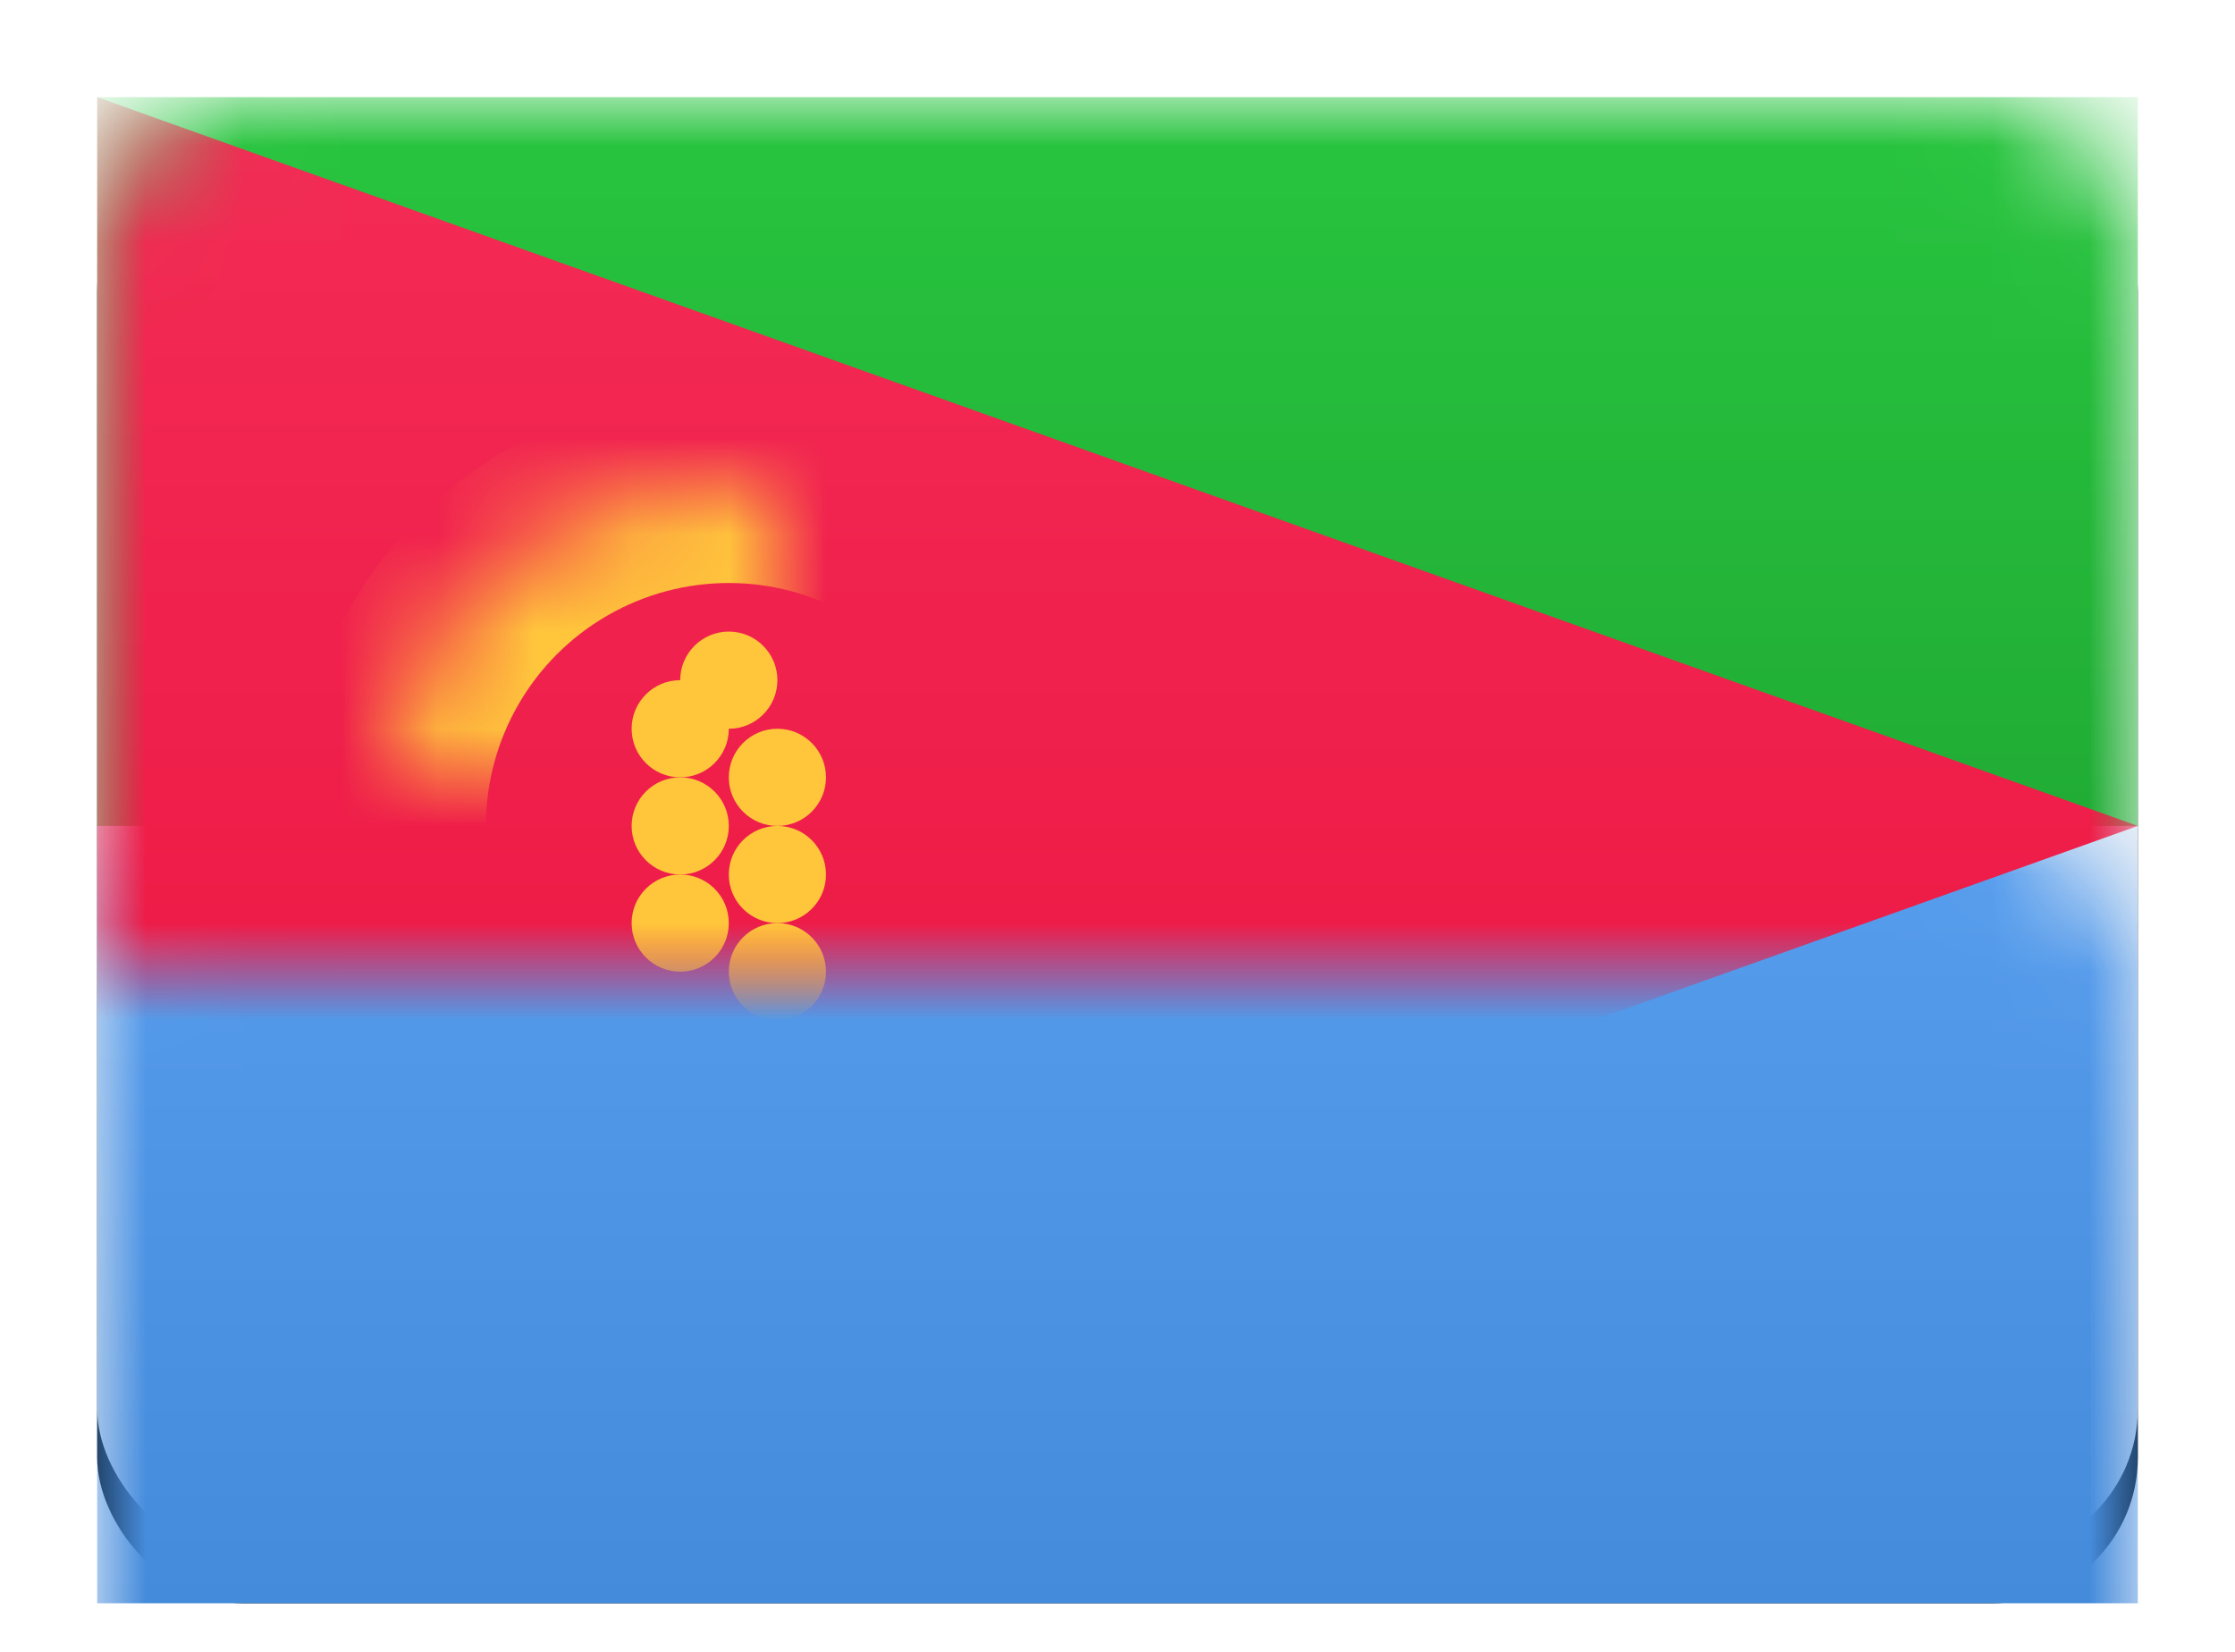 <?xml version="1.0" encoding="UTF-8" standalone="no"?>
<svg width="23px" height="17px" viewBox="0 0 23 17" version="1.1" xmlns="http://www.w3.org/2000/svg" xmlns:xlink="http://www.w3.org/1999/xlink">
    <!-- Generator: Sketch 3.7.2 (28276) - http://www.bohemiancoding.com/sketch -->
    <title>ER</title>
    <desc>Created with Sketch.</desc>
    <defs>
        <linearGradient x1="50%" y1="0%" x2="50%" y2="100%" id="linearGradient-1">
            <stop stop-color="#FFFFFF" offset="0%"></stop>
            <stop stop-color="#F0F0F0" offset="100%"></stop>
        </linearGradient>
        <rect id="path-2" x="0" y="0" width="21" height="15" rx="1.5"></rect>
        <filter x="-50%" y="-50%" width="200%" height="200%" filterUnits="objectBoundingBox" id="filter-4">
            <feOffset dx="0" dy="0.5" in="SourceAlpha" result="shadowOffsetOuter1"></feOffset>
            <feGaussianBlur stdDeviation="0.5" in="shadowOffsetOuter1" result="shadowBlurOuter1"></feGaussianBlur>
            <feColorMatrix values="0 0 0 0 0   0 0 0 0 0   0 0 0 0 0  0 0 0 0.16 0" type="matrix" in="shadowBlurOuter1"></feColorMatrix>
        </filter>
        <linearGradient x1="50%" y1="0%" x2="50%" y2="100%" id="linearGradient-5">
            <stop stop-color="#28C53F" offset="0%"></stop>
            <stop stop-color="#21AC35" offset="100%"></stop>
        </linearGradient>
        <linearGradient x1="50%" y1="0%" x2="50%" y2="100%" id="linearGradient-6">
            <stop stop-color="#569DEE" offset="0%"></stop>
            <stop stop-color="#458BDB" offset="100%"></stop>
        </linearGradient>
        <linearGradient x1="50%" y1="0%" x2="50%" y2="100%" id="linearGradient-7">
            <stop stop-color="#F42C56" offset="0%"></stop>
            <stop stop-color="#E9103D" offset="100%"></stop>
        </linearGradient>
        <circle id="path-8" cx="6.5" cy="7.5" r="3.5"></circle>
        <mask id="mask-9" maskContentUnits="userSpaceOnUse" maskUnits="objectBoundingBox" x="0" y="0" width="7" height="7" fill="white">
            <use xlink:href="#path-8"></use>
        </mask>
    </defs>
    <g id="Flag-Kit" stroke="none" stroke-width="1" fill="none" fill-rule="evenodd">
        <g id="ER">
            <g id="AE-Copy-2" transform="translate(1, 1)">
                <mask id="mask-3" fill="white">
                    <use xlink:href="#path-2"></use>
                </mask>
                <g id="Mask">
                    <use fill="black" fill-opacity="1" filter="url(#filter-4)" xlink:href="#path-2"></use>
                    <use fill="url(#linearGradient-1)" fill-rule="evenodd" xlink:href="#path-2"></use>
                </g>
                <rect id="Rectangle-2" fill="url(#linearGradient-5)" mask="url(#mask-3)" x="0" y="0" width="21" height="7.5"></rect>
                <rect id="Rectangle-2" fill="url(#linearGradient-6)" mask="url(#mask-3)" x="0" y="7.5" width="21" height="8"></rect>
                <polygon id="Rectangle-2" fill="url(#linearGradient-7)" mask="url(#mask-3)" points="0 15 21 7.5 0 0"></polygon>
                <g id="Oval-87" mask="url(#mask-3)" stroke-width="2" stroke="#FFC63C">
                    <use mask="url(#mask-9)" xlink:href="#path-8"></use>
                </g>
                <circle id="Oval-88" fill="#FFC63C" mask="url(#mask-3)" cx="6" cy="6.5" r="0.5"></circle>
                <circle id="Oval-88" fill="#FFC63C" mask="url(#mask-3)" cx="7" cy="7" r="0.5"></circle>
                <circle id="Oval-88" fill="#FFC63C" mask="url(#mask-3)" cx="6.5" cy="6" r="0.5"></circle>
                <circle id="Oval-88" fill="#FFC63C" mask="url(#mask-3)" cx="6" cy="7.5" r="0.5"></circle>
                <circle id="Oval-88" fill="#FFC63C" mask="url(#mask-3)" cx="7" cy="8" r="0.5"></circle>
                <circle id="Oval-88" fill="#FFC63C" mask="url(#mask-3)" cx="6" cy="8.5" r="0.5"></circle>
                <circle id="Oval-88" fill="#FFC63C" mask="url(#mask-3)" cx="7" cy="9" r="0.5"></circle>
                <rect id="Depth" mask="url(#mask-3)" x="0" y="0" width="21" height="15" rx="1.5"></rect>
            </g>
        </g>
    </g>
</svg>